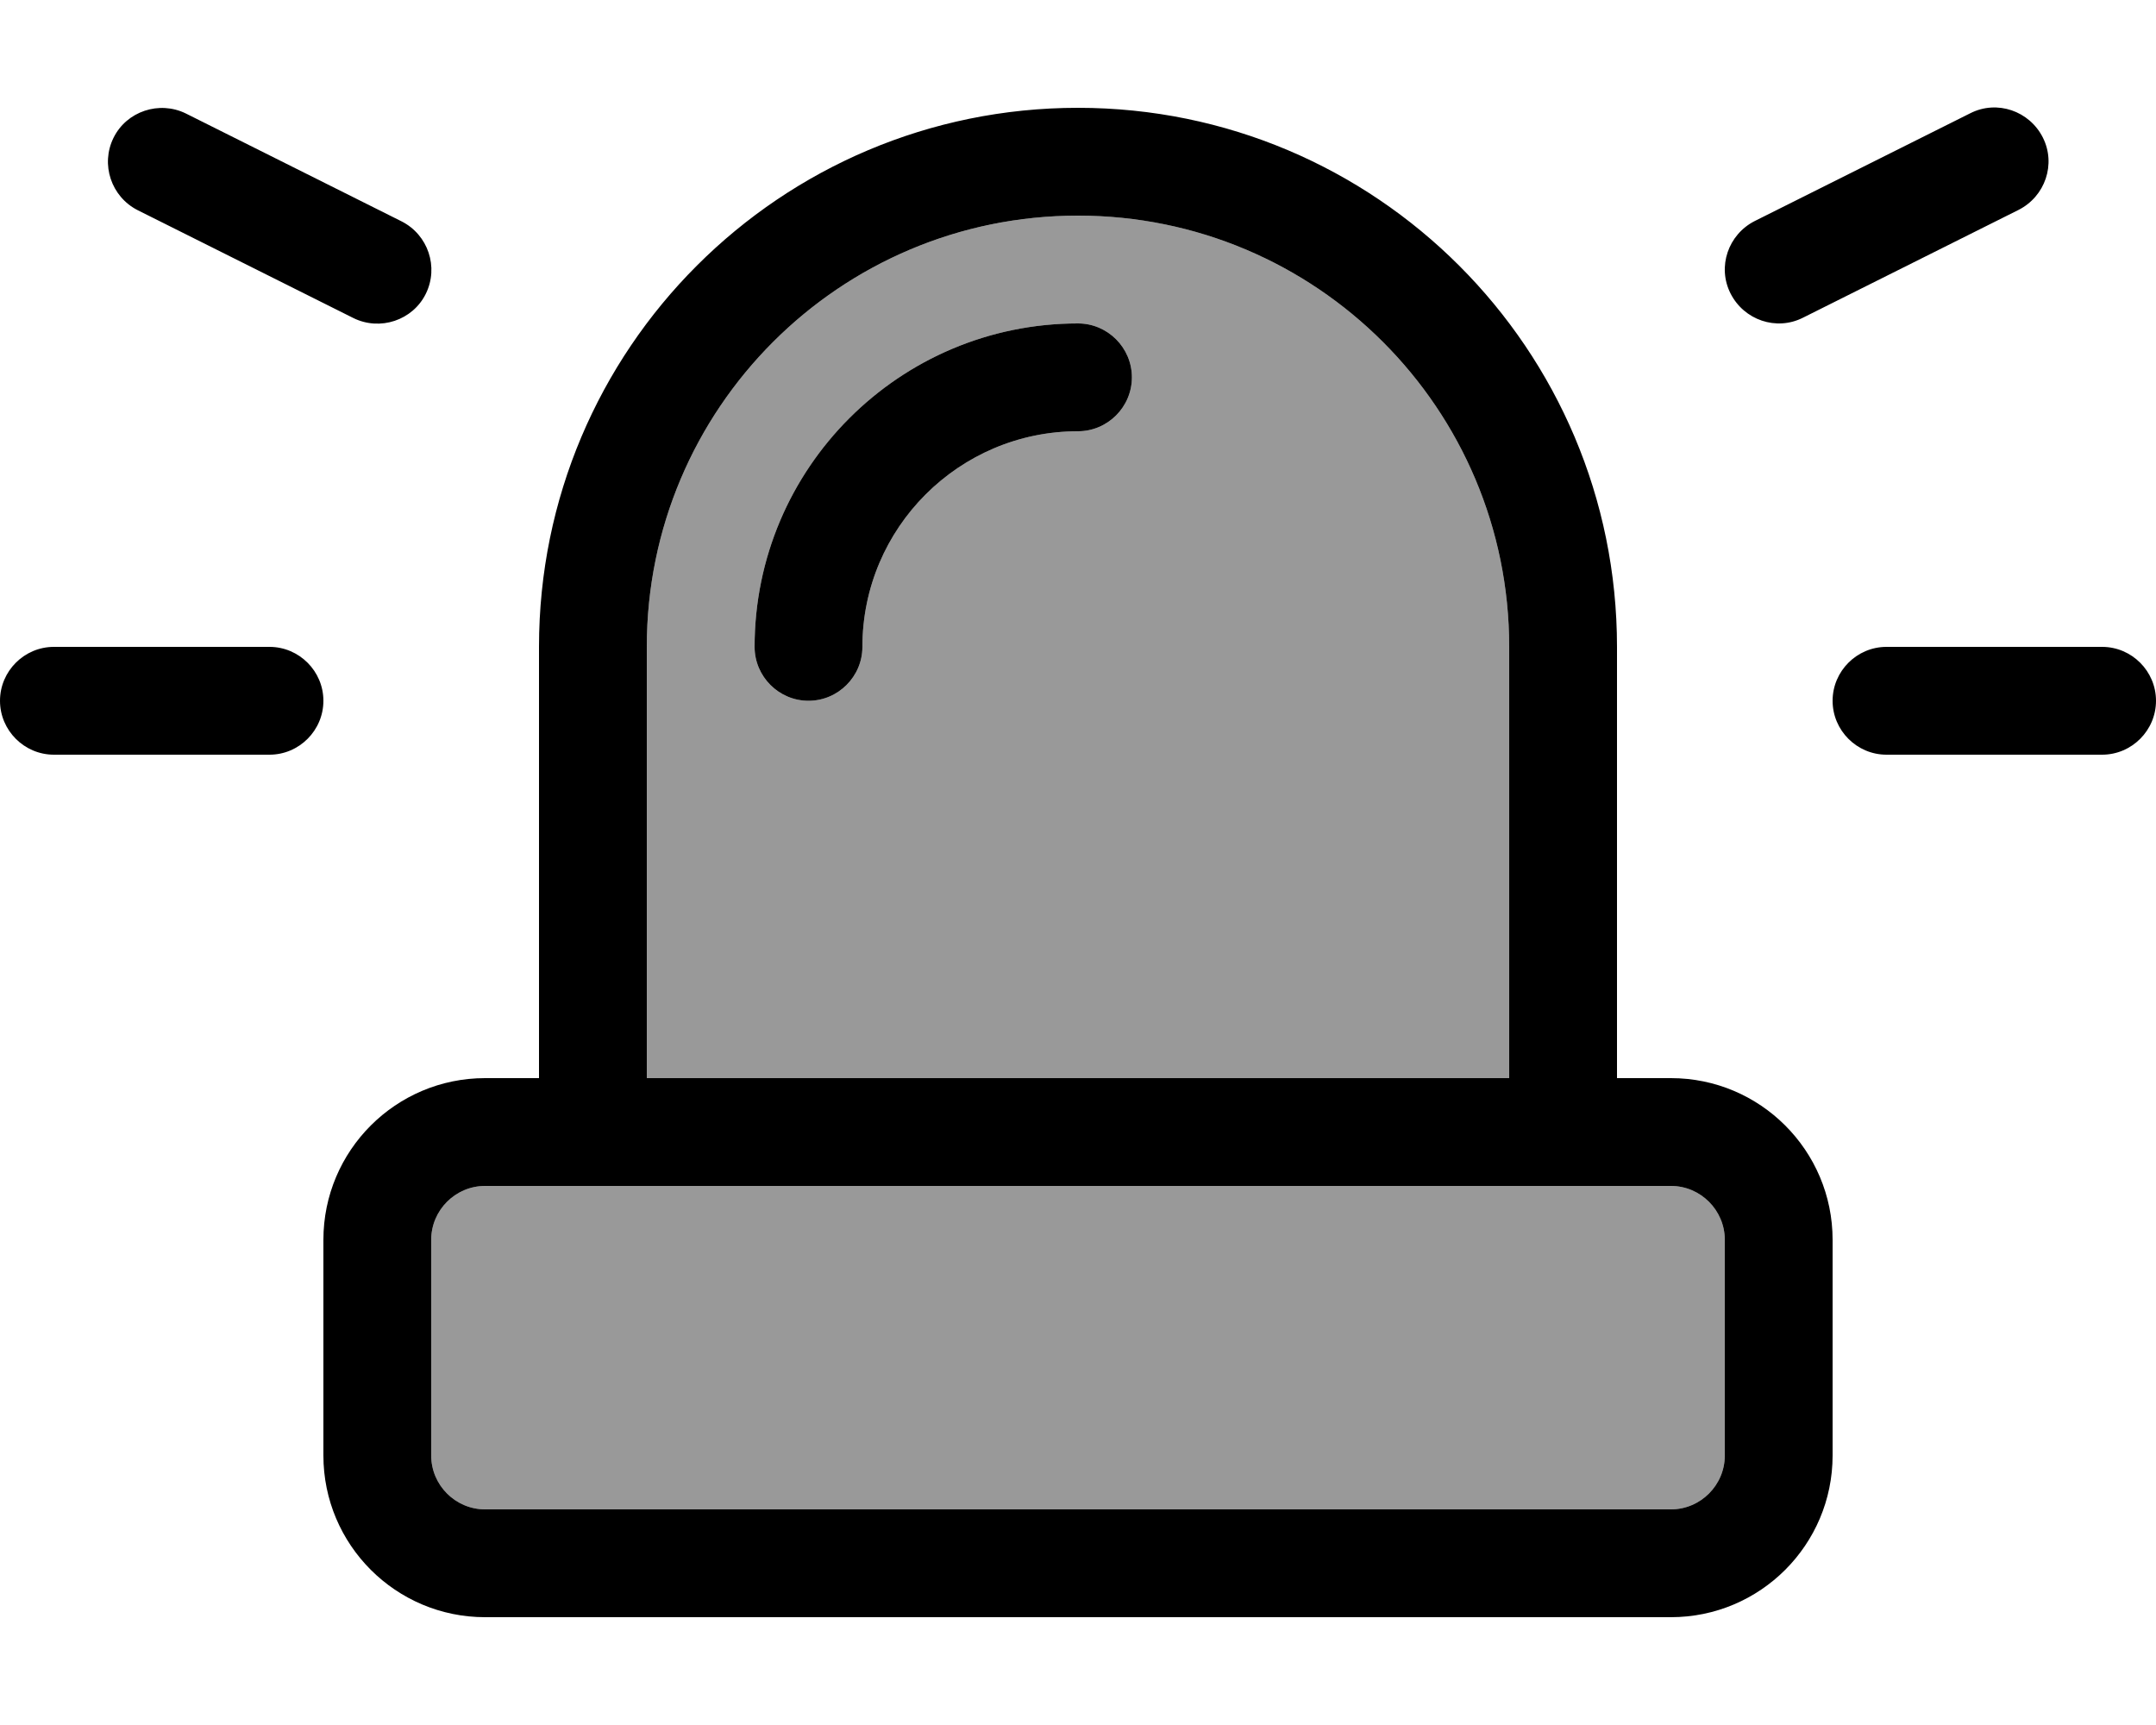 <svg xmlns="http://www.w3.org/2000/svg" viewBox="0 0 640 512"><!--! Font Awesome Pro 7.1.0 by @fontawesome - https://fontawesome.com License - https://fontawesome.com/license (Commercial License) Copyright 2025 Fonticons, Inc. --><path opacity=".4" fill="currentColor" d="M128 368l0 64c0 8.8 7.2 16 16 16l352 0c8.8 0 16-7.2 16-16l0-64c0-8.8-7.2-16-16-16l-352 0c-8.8 0-16 7.2-16 16zm64-176l0 128 256 0 0-128c0-70.7-57.3-128-128-128S192 121.3 192 192zm32 0c0-53 43-96 96-96 8.8 0 16 7.2 16 16s-7.2 16-16 16c-35.3 0-64 28.7-64 64 0 8.8-7.2 16-16 16s-16-7.2-16-16z"/><path fill="currentColor" d="M55.2 33.7l64 32c7.9 4 11.1 13.6 7.2 21.5s-13.6 11.1-21.5 7.2l-64-32c-7.9-4-11.1-13.6-7.2-21.5s13.6-11.1 21.5-7.2zm544 28.6l-64 32c-7.9 4-17.5 .7-21.5-7.2s-.7-17.5 7.2-21.5l64-32c7.9-4 17.5-.7 21.5 7.2s.7 17.5-7.2 21.5zM16 192l64 0c8.8 0 16 7.2 16 16s-7.2 16-16 16l-64 0c-8.8 0-16-7.2-16-16s7.2-16 16-16zm544 0l64 0c8.8 0 16 7.2 16 16s-7.2 16-16 16l-64 0c-8.8 0-16-7.2-16-16s7.2-16 16-16zM480 320l16 0c26.5 0 48 21.5 48 48l0 64c0 26.5-21.5 48-48 48l-352 0c-26.5 0-48-21.5-48-48l0-64c0-26.5 21.5-48 48-48l16 0 0-128c0-88.4 71.6-160 160-160s160 71.6 160 160l0 128zm-32 0l0-128c0-70.7-57.3-128-128-128S192 121.3 192 192l0 128 256 0zM128 368l0 64c0 8.8 7.2 16 16 16l352 0c8.8 0 16-7.2 16-16l0-64c0-8.8-7.2-16-16-16l-352 0c-8.8 0-16 7.2-16 16zM320 128c-35.3 0-64 28.7-64 64 0 8.8-7.2 16-16 16s-16-7.2-16-16c0-53 43-96 96-96 8.8 0 16 7.2 16 16s-7.2 16-16 16z"/></svg>